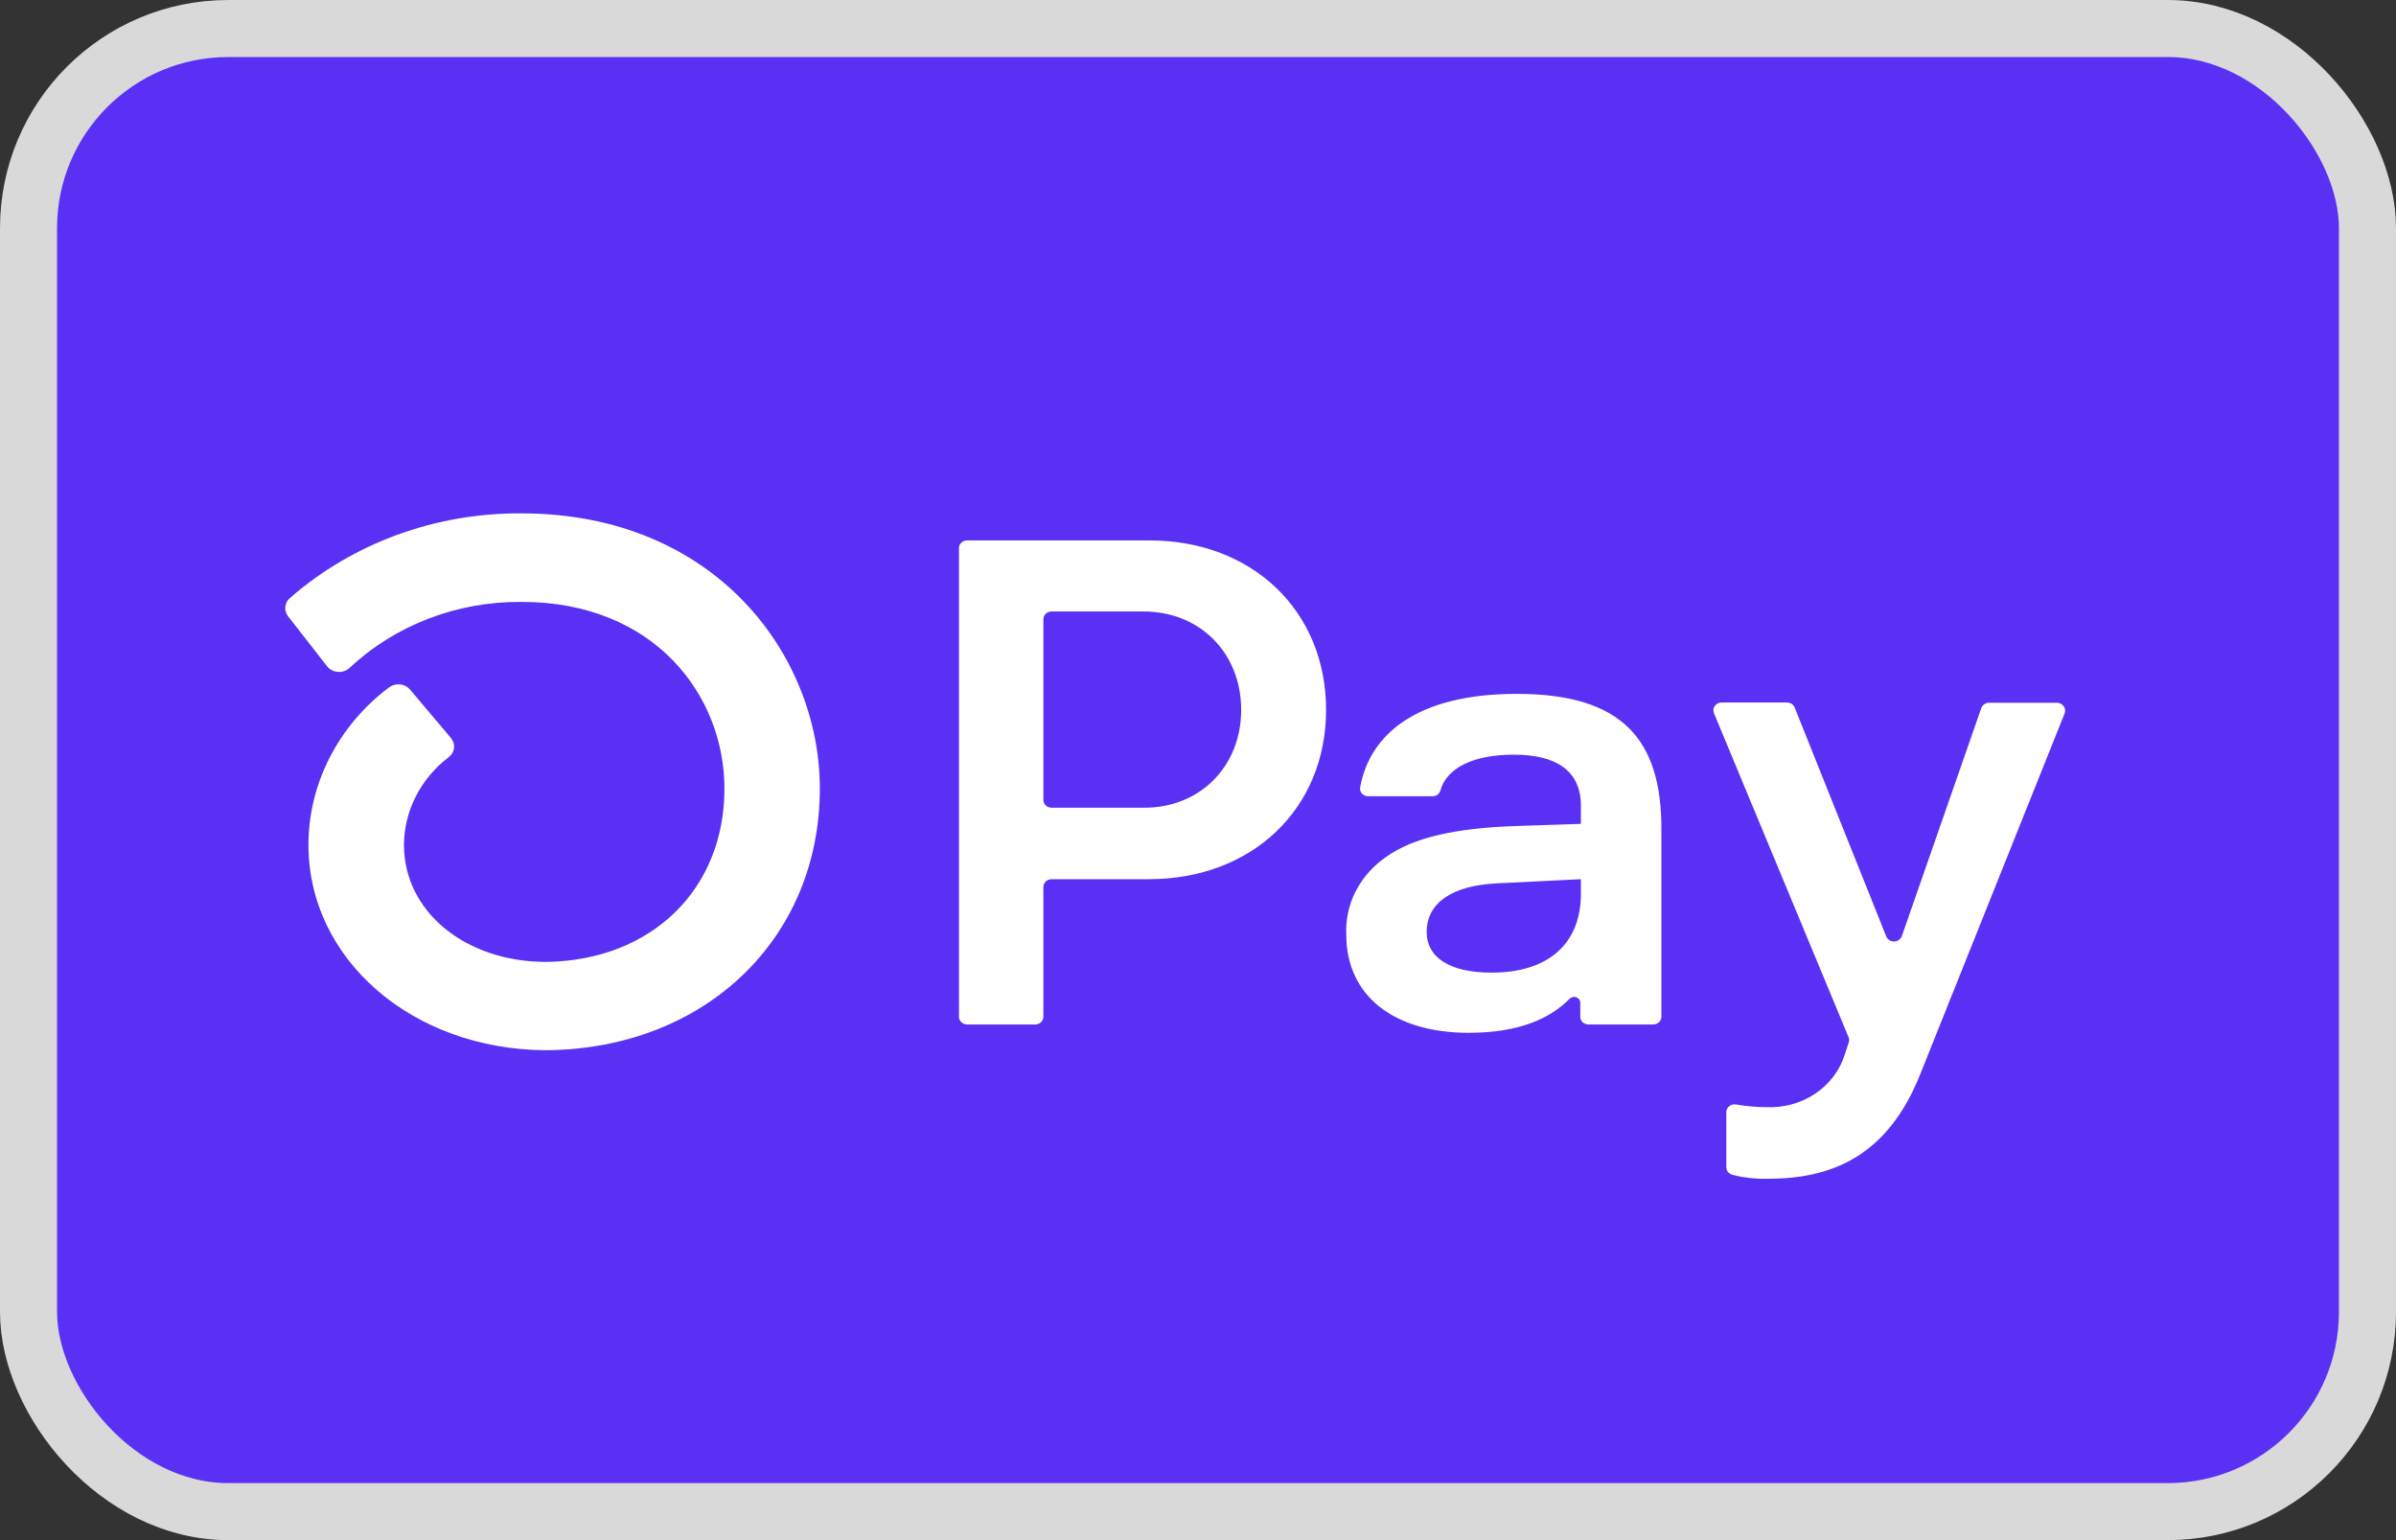 <svg width="42" height="27" viewBox="0 0 42 27" fill="none" xmlns="http://www.w3.org/2000/svg">
<rect x="0" y="0" width="42" height="27" fill="#333333" stroke="none"/>
<rect x="0.5" y="0.5" width="41" height="26" rx="3.5" fill="#5A31F4" stroke="#D9D9D9"/>
<path d="M23.245 12.444C23.245 14.177 21.95 15.413 20.139 15.413H18.433C18.414 15.413 18.396 15.417 18.378 15.424C18.361 15.43 18.345 15.44 18.332 15.453C18.319 15.465 18.308 15.48 18.301 15.496C18.294 15.513 18.29 15.53 18.29 15.548V17.825C18.29 17.861 18.275 17.895 18.248 17.92C18.221 17.945 18.185 17.96 18.147 17.96H16.953C16.925 17.96 16.897 17.952 16.874 17.937C16.85 17.922 16.832 17.901 16.821 17.877C16.814 17.86 16.81 17.843 16.81 17.826V9.608C16.81 9.591 16.813 9.573 16.82 9.557C16.828 9.541 16.838 9.526 16.852 9.513C16.865 9.501 16.881 9.491 16.898 9.484C16.915 9.477 16.934 9.474 16.953 9.474H20.147C21.95 9.472 23.245 10.709 23.245 12.444ZM21.757 12.444C21.757 11.448 21.032 10.72 20.049 10.72H18.433C18.414 10.72 18.396 10.723 18.378 10.73C18.361 10.737 18.345 10.747 18.332 10.759C18.319 10.772 18.308 10.787 18.301 10.803C18.294 10.819 18.29 10.837 18.29 10.854V14.026C18.29 14.061 18.305 14.095 18.332 14.12C18.359 14.146 18.395 14.16 18.433 14.16H20.049C21.032 14.166 21.757 13.437 21.757 12.444ZM23.599 16.383C23.587 16.118 23.645 15.853 23.77 15.614C23.894 15.375 24.08 15.169 24.311 15.014C24.777 14.686 25.505 14.516 26.574 14.481L27.712 14.443V14.128C27.712 13.497 27.261 13.23 26.536 13.23C25.812 13.23 25.352 13.471 25.247 13.865C25.238 13.893 25.22 13.917 25.195 13.934C25.17 13.951 25.14 13.959 25.109 13.959H23.985C23.964 13.959 23.944 13.955 23.925 13.948C23.906 13.94 23.889 13.928 23.875 13.914C23.862 13.899 23.852 13.882 23.846 13.863C23.84 13.844 23.839 13.825 23.842 13.806C24.009 12.873 24.837 12.164 26.588 12.164C28.45 12.164 29.123 12.977 29.123 14.529V17.825C29.122 17.861 29.107 17.895 29.08 17.921C29.052 17.946 29.015 17.96 28.977 17.96H27.844C27.806 17.96 27.77 17.946 27.742 17.921C27.729 17.908 27.719 17.893 27.712 17.877C27.704 17.861 27.701 17.843 27.701 17.826V17.579C27.701 17.559 27.695 17.539 27.683 17.522C27.671 17.505 27.654 17.492 27.634 17.484C27.614 17.476 27.591 17.474 27.57 17.479C27.549 17.483 27.53 17.494 27.515 17.508C27.175 17.855 26.626 18.106 25.747 18.106C24.453 18.106 23.599 17.474 23.599 16.383ZM27.712 15.669V15.413L26.238 15.486C25.461 15.523 25.009 15.826 25.009 16.335C25.009 16.796 25.424 17.051 26.148 17.051C27.131 17.051 27.712 16.553 27.712 15.669ZM30.261 20.451V19.495C30.261 19.475 30.266 19.456 30.275 19.438C30.285 19.419 30.298 19.404 30.314 19.391C30.331 19.378 30.35 19.369 30.371 19.364C30.392 19.359 30.413 19.359 30.434 19.363C30.608 19.393 30.785 19.409 30.962 19.41C31.266 19.423 31.567 19.341 31.815 19.176C32.063 19.011 32.246 18.772 32.333 18.499L32.406 18.279C32.417 18.249 32.417 18.217 32.406 18.188L30.044 12.501C30.036 12.48 30.033 12.458 30.035 12.436C30.038 12.414 30.046 12.393 30.06 12.375C30.073 12.357 30.091 12.342 30.111 12.331C30.132 12.321 30.155 12.315 30.179 12.315H31.324C31.353 12.315 31.382 12.324 31.406 12.339C31.43 12.355 31.448 12.377 31.459 12.403L33.063 16.413C33.073 16.44 33.091 16.463 33.116 16.479C33.141 16.496 33.17 16.505 33.2 16.505C33.23 16.505 33.26 16.496 33.284 16.479C33.309 16.463 33.327 16.44 33.337 16.413L34.73 12.414C34.74 12.387 34.759 12.363 34.783 12.346C34.808 12.329 34.838 12.32 34.869 12.32H36.054C36.078 12.32 36.101 12.326 36.122 12.336C36.143 12.347 36.161 12.362 36.174 12.38C36.188 12.399 36.196 12.42 36.199 12.442C36.202 12.464 36.199 12.486 36.191 12.507L33.664 18.822C33.083 20.29 32.086 20.665 30.988 20.665C30.779 20.67 30.571 20.647 30.37 20.596C30.336 20.587 30.307 20.568 30.287 20.542C30.267 20.515 30.258 20.483 30.261 20.451ZM9.139 9C7.635 8.99 6.183 9.521 5.083 10.484C5.036 10.524 5.007 10.579 5.001 10.639C4.995 10.698 5.013 10.758 5.051 10.806L5.732 11.678C5.754 11.707 5.783 11.731 5.816 11.748C5.849 11.766 5.886 11.776 5.924 11.779C5.962 11.782 6 11.777 6.035 11.764C6.071 11.752 6.103 11.732 6.13 11.707C6.525 11.336 6.996 11.043 7.513 10.845C8.031 10.646 8.585 10.547 9.145 10.552C11.479 10.552 12.699 12.199 12.699 13.826C12.699 15.594 11.418 16.838 9.576 16.863C8.154 16.863 7.081 15.979 7.081 14.811C7.083 14.516 7.154 14.225 7.29 13.959C7.426 13.693 7.623 13.458 7.868 13.272C7.919 13.232 7.952 13.174 7.959 13.111C7.965 13.048 7.945 12.986 7.903 12.936L7.188 12.089C7.166 12.064 7.139 12.042 7.108 12.027C7.078 12.011 7.044 12.001 7.01 11.998C6.975 11.995 6.94 11.998 6.907 12.007C6.873 12.017 6.842 12.033 6.816 12.053C6.376 12.385 6.022 12.805 5.778 13.283C5.534 13.76 5.407 14.282 5.407 14.811C5.407 16.821 7.229 18.398 9.564 18.411H9.595C12.367 18.378 14.371 16.453 14.371 13.823C14.371 11.487 12.536 9 9.14 9H9.139Z" fill="white"/>
</svg>
